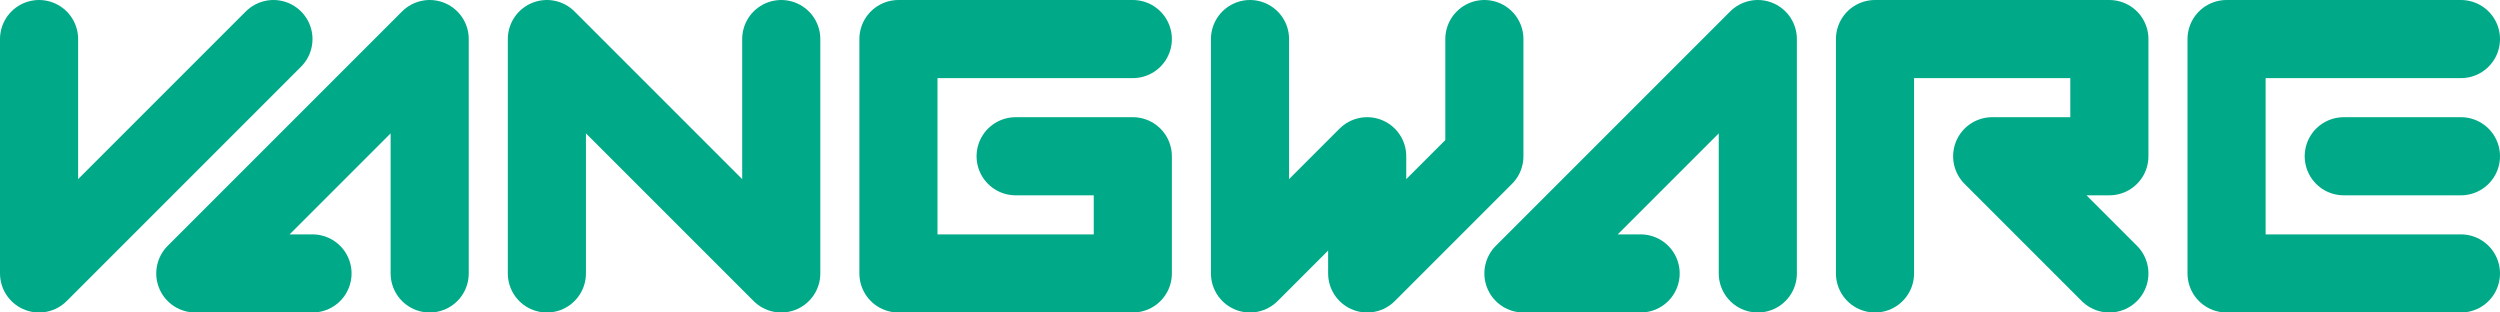 <svg xmlns="http://www.w3.org/2000/svg" viewBox="0 0 64 8"><path d="M1 1v6l6-6m7 6V1l6 6V1m12 0v6l3-3v3l3-3V1M11 7V1L5 7h3m37 0V1l-6 6h3m21 0h-6V1h6M48 7V1h6v3h-3l3 3M29 1h-6v6h6V4h-3m34 0h3" fill="none" stroke-width="2" stroke="#0A8" stroke-linejoin="round" stroke-linecap="round"/></svg>